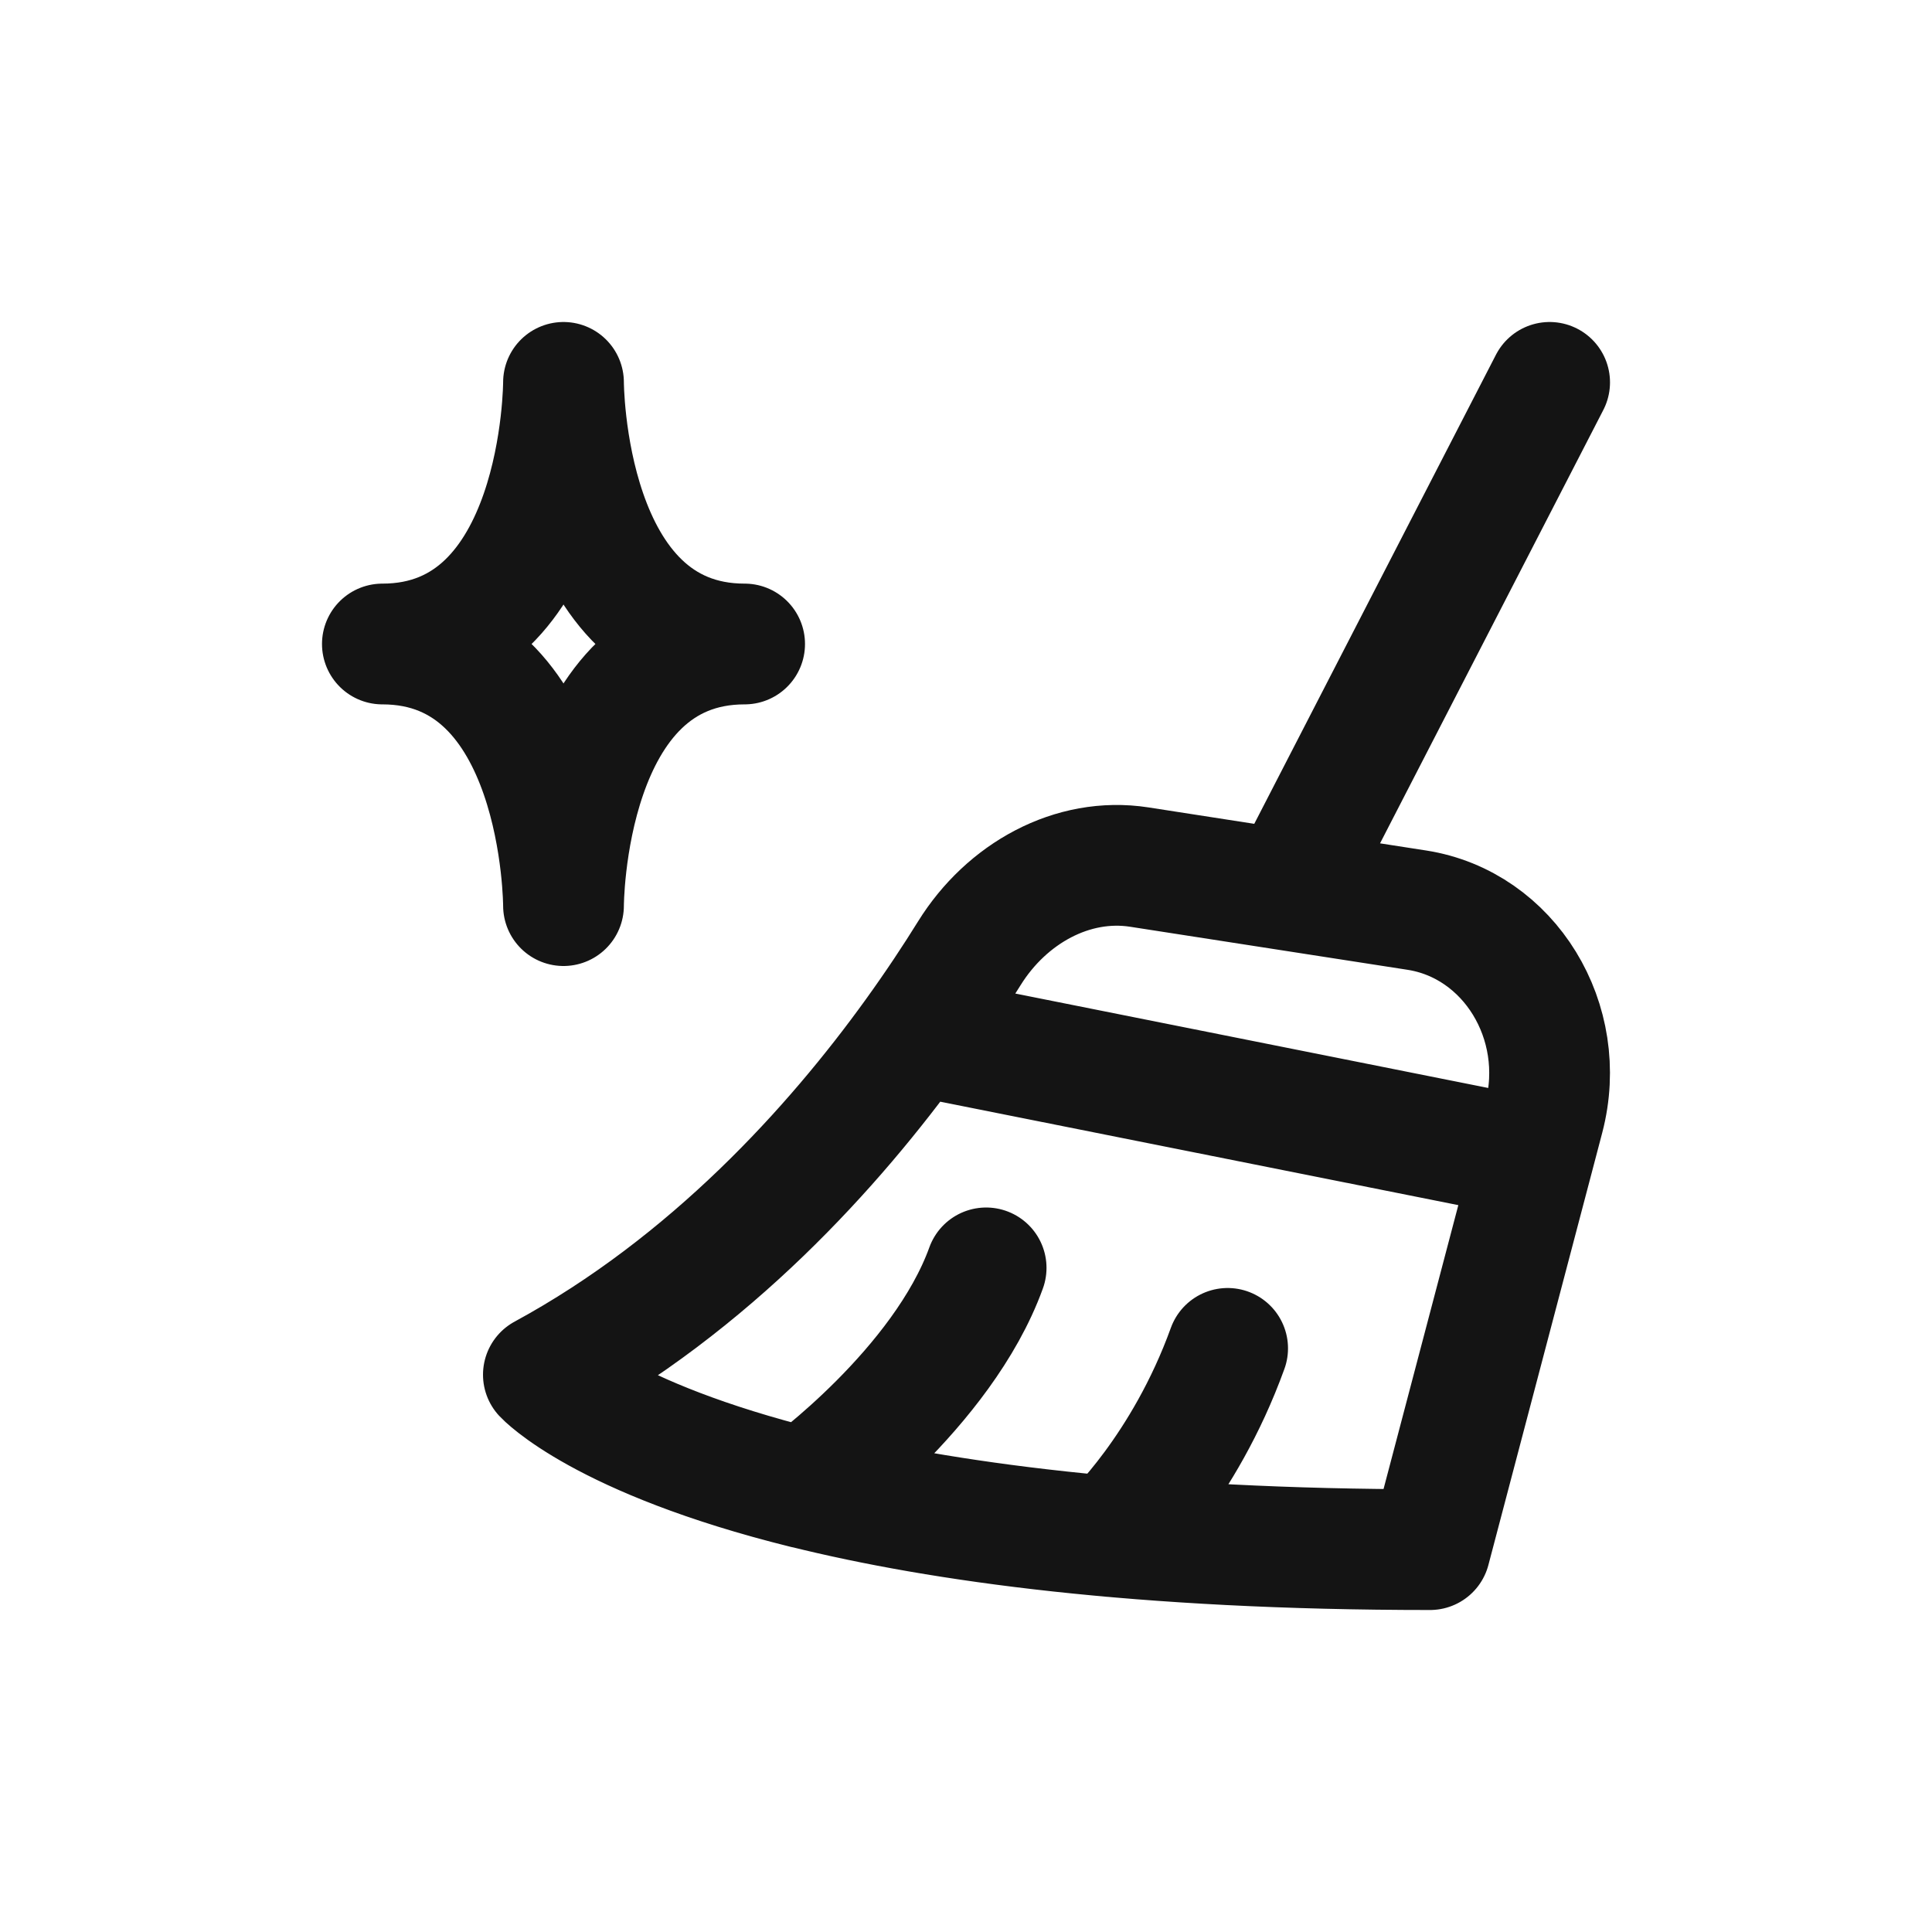 <svg xmlns="http://www.w3.org/2000/svg" fill="none" viewBox="0 0 24 24" class="acv-icon"><path stroke="#141414" stroke-linecap="round" stroke-linejoin="round" stroke-width="1.5" d="m16 11.058 3.25-6.308m-7.889 8.107c.265-.367.492-.711.681-1.016.462-.743 1.28-1.198 2.11-1.07l3.448.535c1.15.179 1.89 1.387 1.578 2.575l-.134.51m-7.683-1.534c-1 1.386-2.537 3.094-4.611 4.22 0 0 .722.783 3.25 1.41m1.361-5.63 7.683 1.534m0 0-1.28 4.859c-3.6 0-6.082-.347-7.764-.764m0 0s1.708-1.236 2.25-2.736m1.555 3.338s.903-.838 1.445-2.338M7 4.75S7 8 4.75 8C7 8 7 11.25 7 11.25S7 8 9.25 8C7 8 7 4.75 7 4.75Z"/></svg>